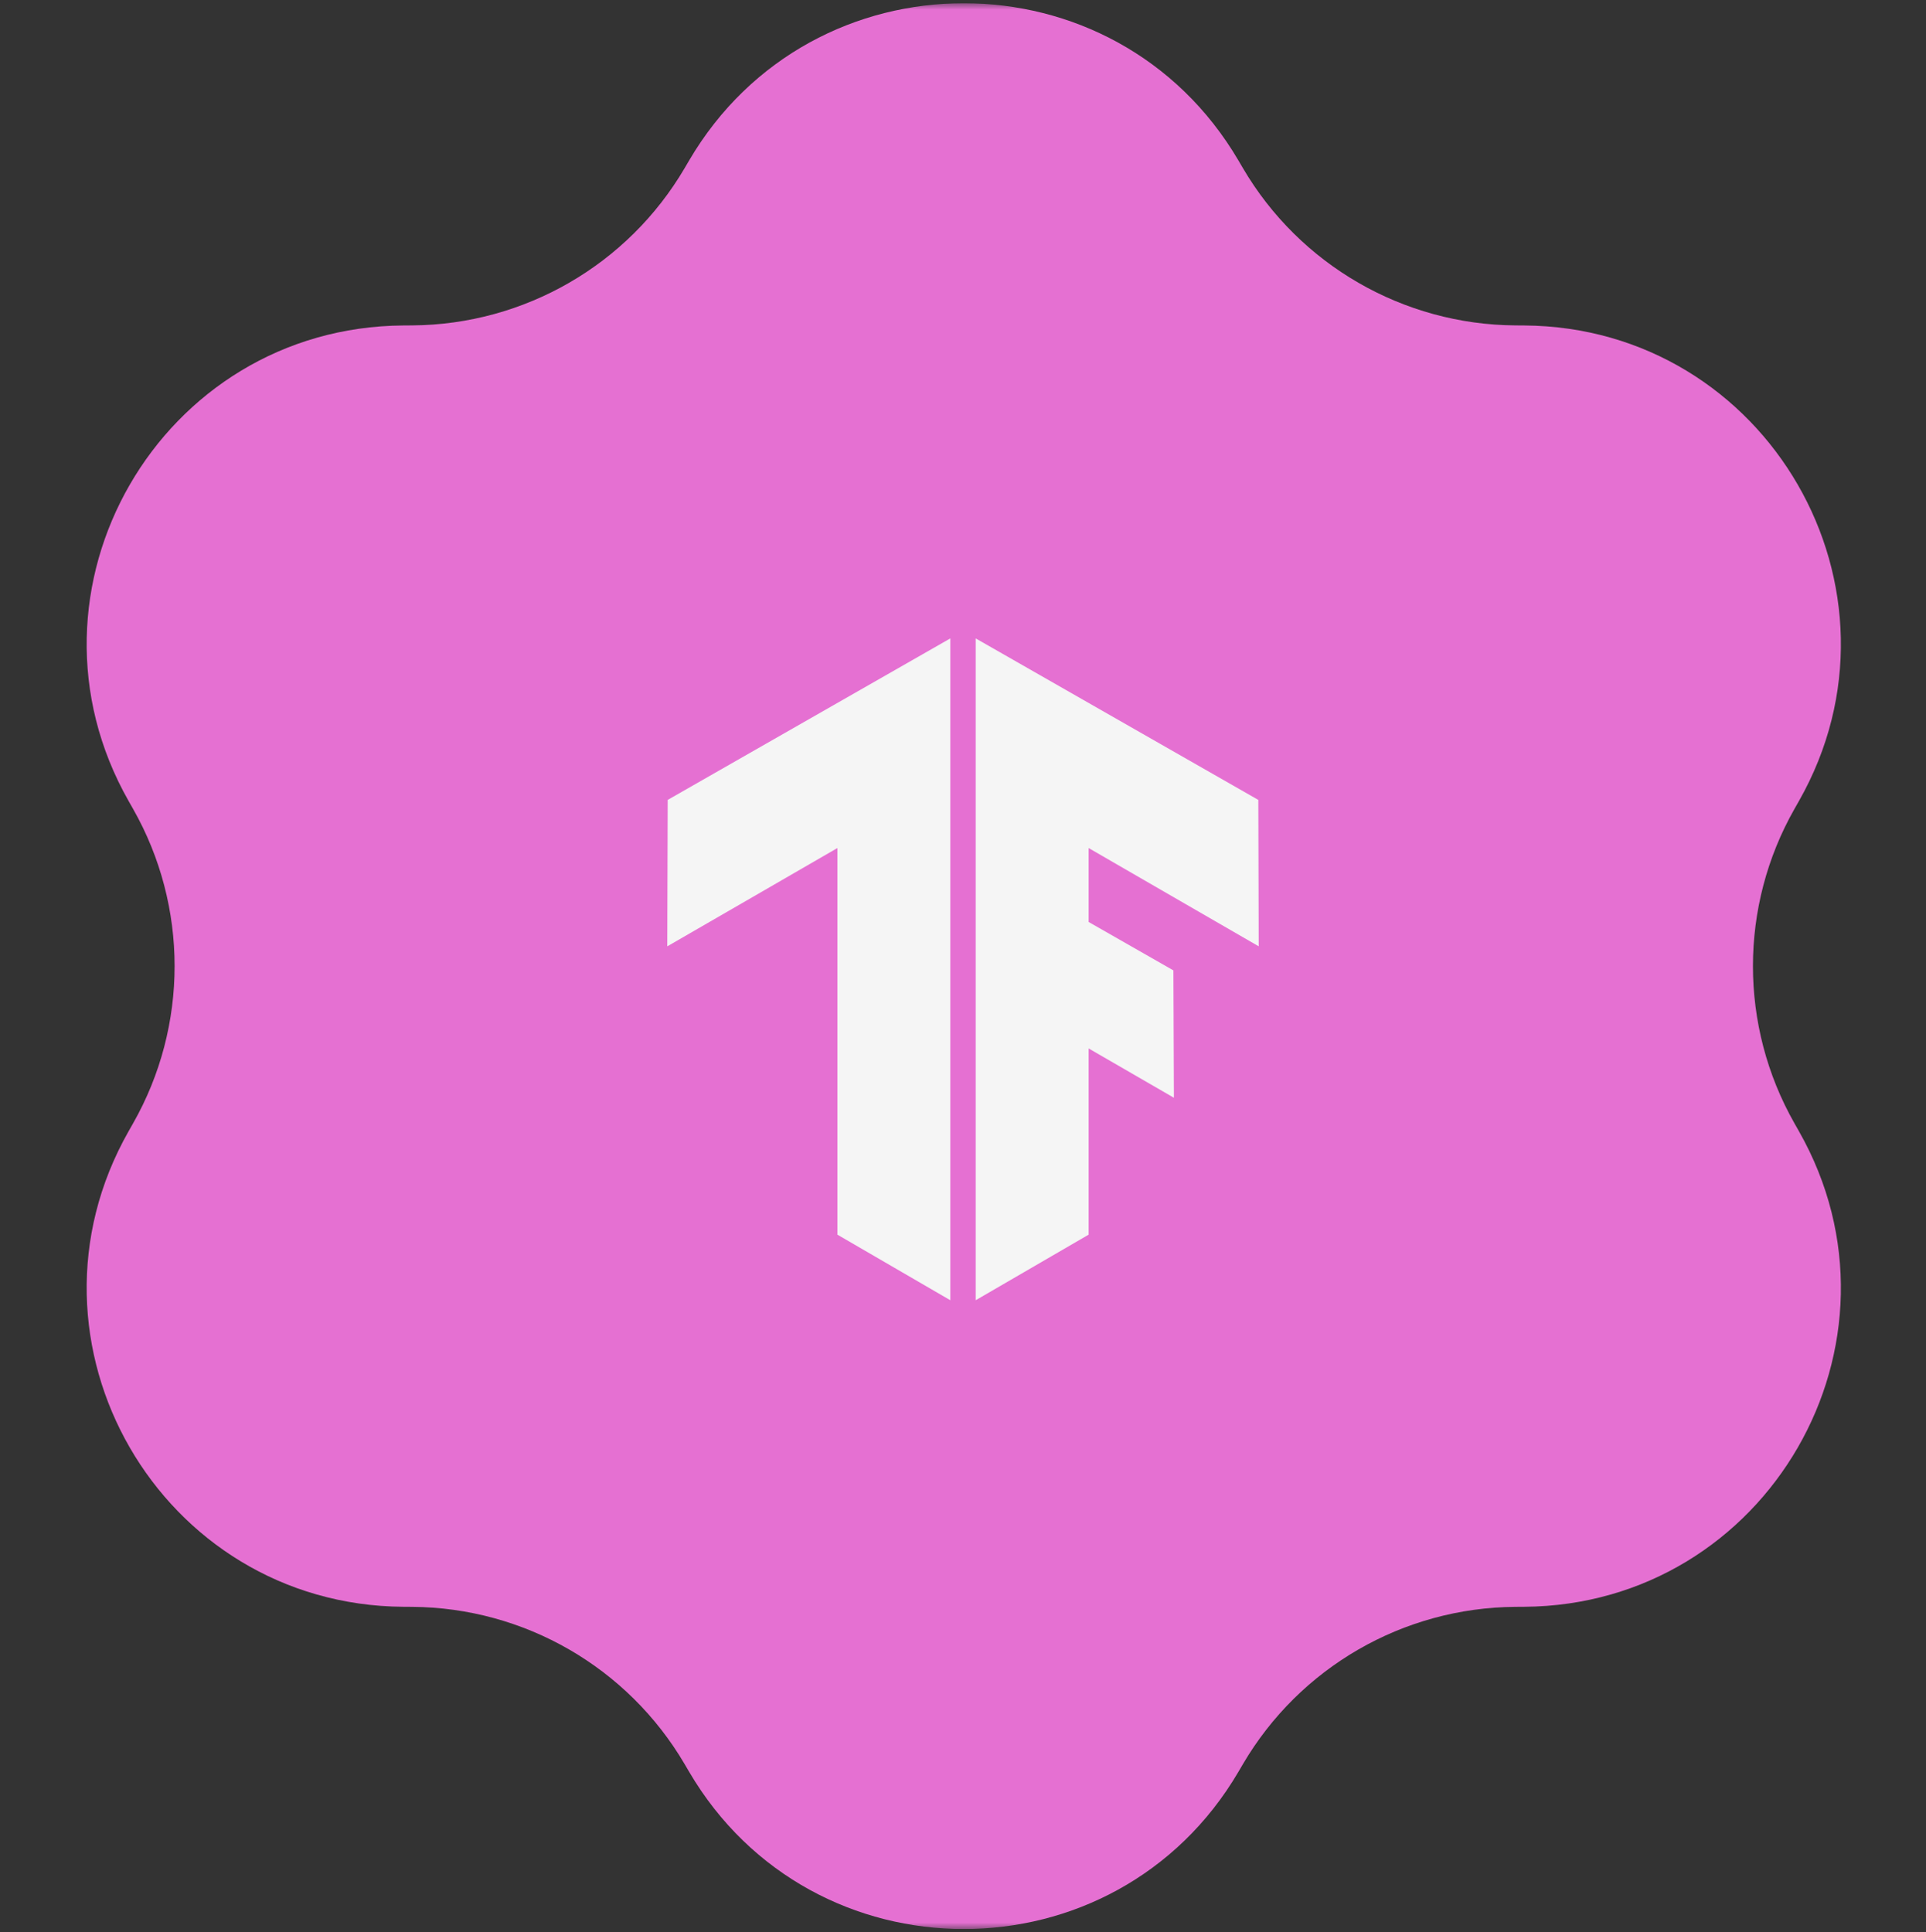 <svg width="300" height="301" viewBox="0 0 300 301" fill="none" xmlns="http://www.w3.org/2000/svg">
<rect x="0" y="0" width="300" height="301" fill="#333333" stroke="none"/>
<g clip-path="url(#clip0_92_967)">
<mask id="mask0_92_967" style="mask-type:luminance" maskUnits="userSpaceOnUse" x="0" y="0" width="300" height="301">
<path d="M300 0.5H0V300.5H300V0.5Z" fill="white"/>
</mask>
<g mask="url(#mask0_92_967)">
<path d="M107.337 25.002C126.505 -7.667 173.738 -7.667 192.905 25.002L193.601 26.189C202.445 41.26 218.564 50.567 236.037 50.689L237.414 50.699C275.291 50.964 298.907 91.868 280.197 124.803L279.518 125.999C270.887 141.193 270.887 159.807 279.518 175.001L280.197 176.197C298.907 209.132 275.291 250.035 237.414 250.301L236.037 250.31C218.564 250.433 202.445 259.74 193.601 274.811L192.905 275.997C173.738 308.667 126.505 308.667 107.337 275.997L106.641 274.811C97.798 259.74 81.678 250.433 64.204 250.31L62.828 250.301C24.952 250.035 1.336 209.132 20.044 176.197L20.724 175.001C29.355 159.807 29.355 141.193 20.724 125.999L20.044 124.803C1.336 91.868 24.952 50.964 62.828 50.699L64.204 50.689C81.678 50.567 97.798 41.26 106.641 26.189L107.337 25.002Z" fill="#E570D2"/>
</g>
</g>
<path d="M196.059 147.421L196.001 124.61L151.98 99.451V202.545L169.57 192.329V163.323L182.852 171.003L182.773 151.165L169.57 143.623V132.107L196.066 147.418L196.059 147.421ZM104.003 124.607L148.023 99.451V202.545L130.434 192.329V132.107L103.938 147.418L104.003 124.607Z" fill="#F5F5F5"/>
<defs>
<clipPath id="clip0_92_967">
<rect width="300" height="300" fill="white" transform="translate(0 0.5)"/>
</clipPath>
</defs>
</svg>
